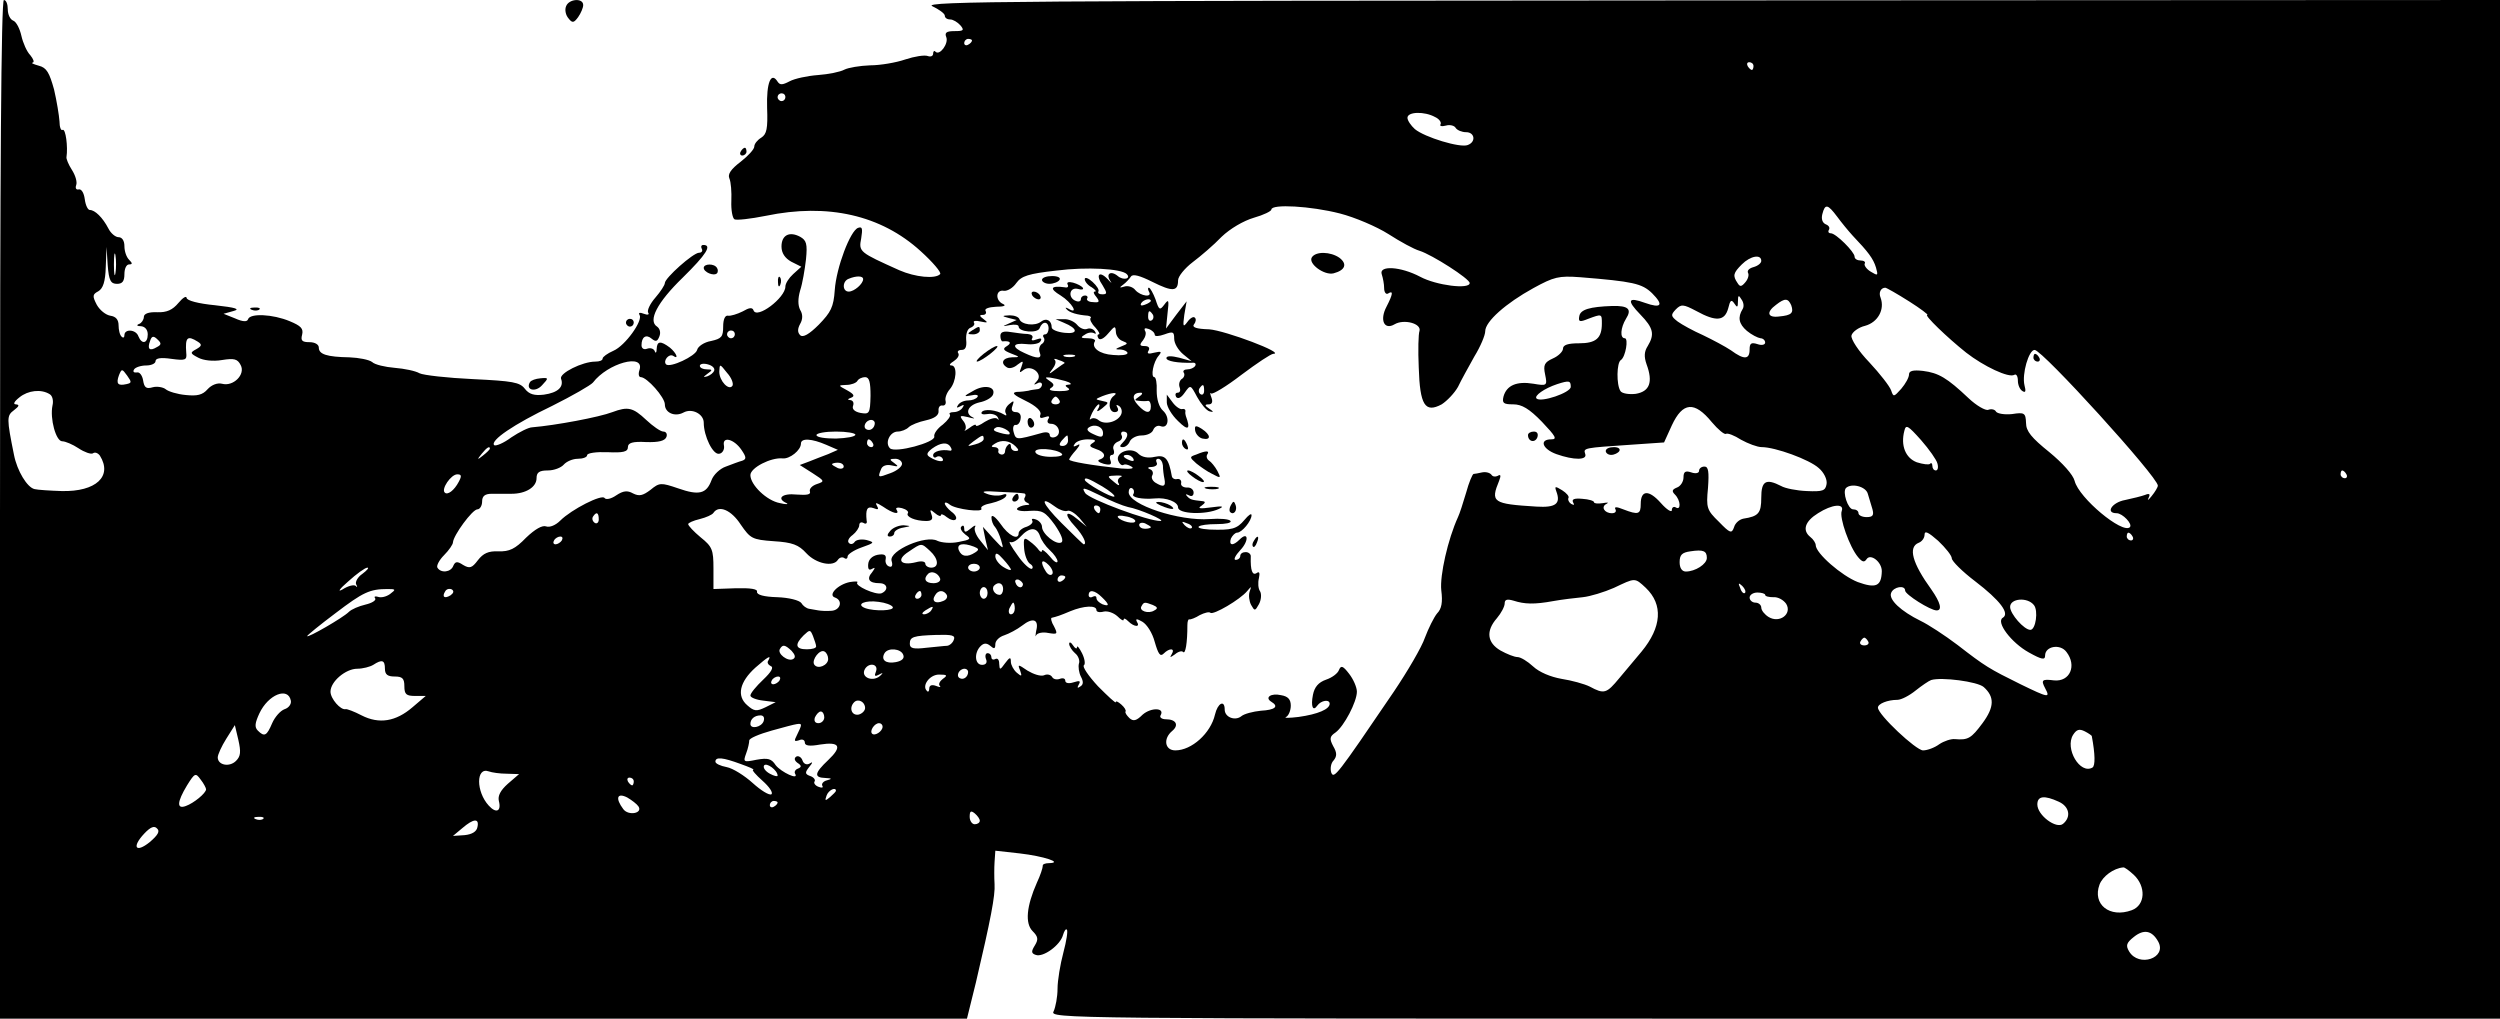 <?xml version="1.0" standalone="no"?>
<!DOCTYPE svg PUBLIC "-//W3C//DTD SVG 20010904//EN"
 "http://www.w3.org/TR/2001/REC-SVG-20010904/DTD/svg10.dtd">
<svg version="1.0" xmlns="http://www.w3.org/2000/svg"
 width="643pt" height="262pt" viewBox="0 0 643 262"
 preserveAspectRatio="xMidYMid meet">

<g transform="translate(0,262) scale(0.1,-0.1)"
fill="#000000" stroke="none">
<path d="M0 1310 l0 -1310 1244 0 1243 0 23 93 c38 162 50 224 48 253 -1 16
-1 42 0 57 l2 29 63 -7 c61 -7 113 -24 75 -25 -10 0 -17 -3 -16 -7 0 -5 -6
-24 -15 -43 -27 -61 -31 -105 -11 -125 14 -14 15 -21 6 -36 -10 -16 -10 -21 2
-25 19 -7 63 25 70 51 3 10 7 17 10 14 3 -3 -1 -29 -9 -59 -8 -30 -15 -72 -15
-93 0 -21 -5 -47 -10 -58 -11 -19 14 -19 1855 -19 l1865 0 0 1310 0 1310
-2032 -1 c-1766 -1 -2029 -2 -2000 -15 17 -8 32 -19 32 -24 0 -6 6 -10 14 -10
7 0 19 -7 26 -15 11 -13 8 -15 -15 -15 -21 0 -26 -4 -21 -16 6 -16 -17 -48
-28 -37 -3 4 -6 1 -6 -5 0 -6 -6 -9 -14 -6 -8 3 -34 -1 -58 -9 -23 -8 -64 -15
-90 -15 -27 -1 -56 -6 -66 -11 -11 -6 -41 -12 -68 -14 -27 -2 -60 -9 -73 -16
-19 -10 -25 -10 -31 -1 -17 27 -29 -3 -27 -67 2 -54 -1 -68 -15 -77 -10 -6
-18 -16 -18 -23 0 -7 -16 -24 -35 -39 -25 -19 -34 -32 -29 -43 4 -9 6 -35 5
-58 -1 -23 3 -44 8 -47 5 -3 41 1 81 9 159 33 296 2 398 -91 31 -28 54 -55 50
-59 -12 -13 -64 -8 -105 10 -102 46 -105 47 -98 82 4 25 3 31 -8 27 -20 -7
-56 -102 -60 -160 -3 -44 -10 -57 -41 -89 -25 -25 -41 -34 -48 -27 -7 7 -7 16
0 29 7 12 7 25 0 36 -6 12 -6 29 0 50 6 18 12 54 15 80 4 40 1 49 -15 58 -28
15 -48 4 -48 -25 0 -17 9 -30 25 -39 l26 -13 -21 -19 c-11 -10 -20 -24 -20
-32 0 -29 -74 -85 -82 -61 -3 8 -11 7 -28 -3 -14 -7 -31 -12 -37 -11 -8 2 -13
-9 -13 -28 0 -26 -4 -31 -31 -37 -18 -3 -34 -14 -36 -23 -4 -16 -70 -47 -80
-37 -8 9 7 28 18 22 16 -11 9 7 -8 21 -24 18 -33 17 -34 -3 0 -10 -3 -13 -5
-6 -3 7 -12 9 -20 6 -8 -3 -14 1 -14 9 0 22 12 29 26 17 11 -9 15 -7 20 6 4
10 1 20 -6 25 -24 15 0 62 66 126 61 60 76 84 53 84 -5 0 -7 -4 -4 -10 3 -5 0
-10 -7 -10 -15 0 -88 -65 -88 -78 0 -5 -11 -22 -24 -37 -14 -16 -22 -33 -19
-39 4 -5 -1 -7 -11 -3 -10 4 -15 3 -11 -3 9 -15 -37 -79 -67 -92 -16 -7 -28
-16 -28 -20 0 -5 -8 -8 -19 -8 -33 0 -93 -30 -88 -44 8 -21 -8 -36 -44 -41
-25 -3 -38 1 -49 15 -13 17 -31 20 -134 25 -65 3 -127 10 -137 15 -10 6 -39
12 -64 14 -24 2 -51 8 -58 15 -8 6 -34 11 -58 12 -59 1 -79 8 -79 25 0 8 -10
14 -24 14 -19 0 -23 4 -19 19 4 16 -3 23 -32 35 -43 18 -102 21 -107 5 -2 -7
-13 -7 -33 2 l-30 12 25 7 c19 5 7 9 -47 15 -42 4 -73 12 -73 19 -1 6 -10 0
-21 -13 -15 -18 -30 -25 -55 -24 -22 1 -34 -4 -34 -12 0 -7 -6 -16 -12 -18 -8
-3 -6 -6 5 -6 10 -1 17 -9 17 -21 0 -23 -15 -27 -24 -5 -6 18 -36 20 -36 3 0
-6 -3 -8 -7 -4 -5 4 -8 18 -8 29 0 15 -7 23 -21 25 -12 2 -27 14 -35 28 -12
23 -11 27 4 35 12 7 18 25 19 62 l2 52 3 -47 c3 -40 8 -48 24 -48 14 0 19 7
19 25 0 14 5 25 12 25 9 0 9 3 0 12 -7 7 -12 22 -12 35 0 14 -6 23 -15 23 -8
0 -20 10 -26 22 -15 29 -35 48 -48 48 -5 0 -11 12 -13 28 -2 15 -8 26 -15 25
-7 -2 -10 3 -7 11 3 8 -2 25 -11 39 -9 14 -15 29 -14 33 4 26 -2 74 -10 70 -4
-3 -8 7 -8 22 -1 15 -7 52 -14 82 -12 43 -19 56 -39 61 -14 4 -21 7 -16 8 5 1
2 9 -6 19 -9 9 -19 32 -23 50 -4 18 -13 36 -21 39 -8 3 -14 16 -14 29 0 13 -4
24 -10 24 -7 0 -10 -443 -10 -1310z m2500 1206 c0 -3 -4 -8 -10 -11 -5 -3 -10
-1 -10 4 0 6 5 11 10 11 6 0 10 -2 10 -4z m2010 -66 c0 -5 -2 -10 -4 -10 -3 0
-8 5 -11 10 -3 6 -1 10 4 10 6 0 11 -4 11 -10z m-2490 -80 c0 -5 -4 -10 -10
-10 -5 0 -10 5 -10 10 0 6 5 10 10 10 6 0 10 -4 10 -10z m1671 -51 c11 -5 17
-14 14 -19 -3 -4 3 -6 14 -3 10 3 22 0 25 -6 4 -6 16 -11 27 -11 22 0 26 -25
4 -33 -19 -8 -111 20 -136 41 -10 9 -19 22 -19 29 0 16 44 17 71 2z m-245
-248 c39 -10 95 -34 125 -53 31 -20 66 -39 80 -43 32 -10 129 -72 129 -83 0
-17 -86 -6 -127 16 -51 27 -108 30 -99 6 3 -9 6 -25 6 -35 0 -11 5 -17 10 -14
14 9 13 -1 -4 -34 -18 -34 -6 -61 21 -45 24 14 69 2 64 -17 -3 -8 -4 -50 -2
-94 3 -97 16 -118 59 -95 14 9 33 29 42 45 8 17 27 51 42 78 16 26 28 55 28
65 0 25 53 72 124 111 53 29 65 32 120 28 136 -11 159 -16 185 -41 31 -31 24
-40 -18 -25 -44 16 -48 7 -12 -30 34 -35 37 -51 19 -81 -9 -14 -10 -27 -3 -47
17 -46 8 -70 -28 -76 -18 -2 -35 1 -39 7 -11 16 -10 74 1 80 12 8 20 56 10 56
-13 0 -11 27 3 50 16 25 6 34 -35 33 -58 -2 -82 -9 -85 -26 -3 -15 1 -16 23
-7 35 13 35 13 35 -12 0 -38 -15 -51 -59 -51 -28 0 -41 -4 -41 -14 0 -7 -12
-19 -26 -25 -22 -10 -25 -17 -20 -41 6 -29 5 -30 -30 -24 -43 7 -69 -4 -77
-33 -4 -17 0 -20 25 -20 22 0 41 -11 74 -45 35 -37 40 -45 24 -45 -32 0 -23
-25 13 -38 45 -16 81 -16 74 1 -5 15 -2 15 116 23 l87 6 20 44 c28 60 58 63
103 8 16 -19 32 -32 36 -30 4 3 22 -4 39 -15 18 -10 42 -19 53 -19 35 0 123
-32 147 -54 13 -11 22 -29 20 -41 -3 -17 -9 -20 -51 -18 -26 1 -56 7 -66 13
-39 20 -51 13 -51 -30 0 -40 -7 -48 -46 -54 -10 -2 -21 -11 -24 -22 -6 -17
-10 -16 -39 14 -31 30 -33 36 -28 87 3 42 1 55 -9 55 -8 0 -14 -5 -14 -11 0
-6 -9 -8 -20 -4 -15 5 -20 2 -20 -13 0 -11 -8 -23 -17 -26 -12 -5 -14 -9 -5
-18 15 -15 16 -42 2 -33 -5 3 -10 0 -10 -7 0 -7 -13 1 -28 18 -31 35 -52 34
-52 -2 0 -27 -6 -29 -45 -14 -17 7 -24 7 -20 0 3 -6 -1 -10 -9 -10 -20 0 -29
17 -14 24 7 4 3 4 -9 2 -13 -2 -23 -1 -23 2 0 4 -14 8 -30 9 -21 2 -28 -1 -24
-9 4 -7 3 -8 -5 -4 -6 4 -9 11 -7 15 3 4 -5 13 -16 20 -18 11 -20 11 -15 -3
12 -32 -2 -42 -51 -39 -113 7 -119 11 -96 67 5 13 4 17 -4 12 -6 -3 -13 -2
-16 3 -4 5 -14 8 -24 6 -9 -2 -19 -4 -22 -4 -3 -1 -12 -22 -19 -48 -8 -27 -17
-55 -21 -63 -26 -57 -47 -150 -43 -188 4 -31 1 -48 -11 -60 -8 -10 -22 -38
-31 -62 -8 -24 -45 -87 -80 -139 -148 -218 -154 -225 -161 -208 -3 10 -1 24 6
31 9 11 9 20 -1 37 -10 19 -9 25 6 35 22 16 55 79 55 105 0 11 -9 32 -20 46
-16 21 -21 22 -26 10 -3 -9 -18 -20 -33 -25 -20 -7 -30 -19 -34 -39 -6 -30 0
-44 11 -28 10 14 32 17 32 5 0 -14 -30 -27 -80 -34 -25 -3 -39 -3 -32 0 6 3
12 16 12 29 0 16 -7 24 -25 27 -26 6 -43 -6 -25 -17 20 -12 10 -21 -27 -23
-20 -2 -43 -8 -50 -14 -16 -13 -43 -3 -43 17 0 26 -18 17 -25 -13 -11 -48 -60
-92 -102 -92 -27 0 -32 30 -8 50 18 15 10 30 -16 30 -11 0 -17 5 -14 10 12 20
-24 21 -46 2 -16 -16 -24 -18 -34 -9 -7 7 -12 14 -10 17 2 3 -3 11 -11 18 -8
7 -14 10 -14 6 0 -4 -20 15 -46 41 -25 27 -41 51 -36 54 4 3 2 17 -5 31 -7 14
-13 21 -13 15 0 -5 -5 -3 -10 5 -5 8 -10 10 -10 4 0 -6 7 -17 15 -24 9 -7 13
-20 10 -27 -2 -8 0 -23 5 -33 7 -13 7 -21 -2 -26 -7 -5 -8 -3 -3 6 5 9 2 10
-14 5 -12 -4 -21 -2 -21 4 0 6 -6 8 -14 5 -8 -3 -17 -1 -20 5 -4 6 -13 8 -21
4 -9 -3 -27 3 -42 12 -25 17 -26 17 -19 0 5 -15 4 -16 -9 -5 -8 7 -15 20 -15
28 0 13 -3 12 -15 -4 -13 -18 -14 -18 -15 -1 0 10 -4 15 -10 12 -5 -3 -10 -1
-10 4 0 6 -4 11 -10 11 -5 0 -7 -7 -4 -15 4 -9 0 -15 -10 -15 -19 0 -21 31 -4
48 8 8 15 9 25 1 10 -9 13 -8 13 4 0 9 10 19 23 23 12 4 33 15 46 25 28 22 44
16 36 -14 -2 -12 -2 -17 0 -11 3 6 17 9 31 6 24 -4 25 -3 15 17 -7 11 -9 22
-6 22 13 3 22 6 48 17 34 14 67 16 67 3 0 -5 8 -7 19 -4 10 2 25 -3 35 -12 9
-9 16 -13 16 -9 0 5 5 3 12 -4 15 -15 32 -16 22 -1 -4 8 0 8 14 0 12 -7 26
-29 32 -52 9 -31 14 -39 23 -30 15 15 30 14 21 -1 -6 -10 -5 -10 8 -1 8 7 18
10 21 6 6 -6 11 23 11 69 0 9 2 16 5 15 3 -1 16 4 27 11 12 6 24 9 27 6 7 -7
77 34 95 56 11 13 11 13 6 -2 -3 -9 -1 -25 4 -34 9 -16 10 -16 20 2 6 11 7 26
3 33 -5 7 -6 22 -3 34 3 14 1 18 -6 13 -11 -7 -16 7 -15 42 1 6 -5 12 -13 12
-8 0 -14 -4 -14 -10 0 -5 -5 -10 -12 -10 -6 0 -1 11 12 25 23 24 21 50 -2 27
-17 -17 -28 -15 -22 3 4 8 11 15 16 15 12 0 37 30 37 45 0 6 -8 0 -18 -12 -20
-24 -33 -27 -90 -25 -48 3 -31 14 19 14 22 0 38 3 35 8 -3 5 -27 7 -53 5 -79
-6 -209 37 -209 69 0 8 4 13 9 10 5 -3 6 -10 3 -15 -6 -8 22 -14 55 -11 30 3
60 -9 60 -23 0 -17 71 -20 105 -4 15 7 9 8 -20 4 -29 -4 -36 -3 -25 4 11 8 11
11 3 12 -28 3 -32 4 -40 13 -5 5 -3 6 5 2 7 -4 12 -1 12 7 0 8 -8 14 -17 13
-10 0 -17 5 -15 12 1 6 -3 11 -10 10 -7 -2 -13 2 -14 7 -8 46 -17 56 -44 50
-17 -4 -33 -1 -42 8 -18 19 -60 4 -52 -18 3 -8 9 -13 13 -11 4 3 13 1 21 -4 9
-5 -1 -7 -26 -5 -75 8 -134 18 -134 23 0 3 8 14 18 25 10 12 11 17 3 12 -10
-5 -12 -4 -7 3 4 7 19 12 34 12 19 0 23 -3 13 -9 -11 -7 -9 -10 8 -16 23 -7
28 -21 9 -27 -7 -3 -2 -7 11 -11 17 -4 21 -2 17 9 -3 8 -1 14 4 14 5 0 7 6 4
14 -3 7 2 16 11 20 9 3 13 10 10 16 -3 5 -1 10 4 10 14 0 14 -13 -1 -28 -9 -9
-9 -12 0 -12 7 0 15 7 18 15 4 8 17 15 30 15 14 0 27 6 30 14 3 8 11 13 19 10
20 -8 25 23 6 40 -10 9 -16 29 -16 51 1 19 -2 35 -6 35 -10 0 -3 39 11 55 9
11 7 12 -11 8 -15 -4 -20 -3 -15 5 4 7 1 12 -10 12 -13 0 -14 3 -4 15 6 8 9
19 5 24 -3 7 0 8 9 5 9 -3 16 -10 16 -15 0 -5 11 -4 25 1 22 8 25 7 25 -11 0
-12 10 -29 23 -40 l22 -18 -32 9 c-20 5 -33 5 -33 -1 0 -8 29 -13 67 -12 7 1
10 -3 7 -8 -3 -5 -12 -9 -20 -9 -8 0 -13 -4 -9 -9 3 -5 0 -13 -6 -16 -5 -4 -8
-13 -5 -21 3 -8 1 -14 -5 -14 -6 0 -7 -5 -4 -11 5 -6 13 -2 22 11 15 21 15 21
32 -11 10 -18 24 -35 32 -37 11 -3 11 -1 -1 7 -12 8 -12 11 -1 11 8 0 11 6 7
17 -4 10 -4 15 -1 11 4 -3 39 18 78 48 40 30 76 54 82 54 33 1 -124 60 -165
63 -33 1 -45 5 -39 13 5 6 6 14 2 17 -3 4 -12 -1 -19 -11 -11 -15 -12 -12 -8
18 l6 35 -27 -35 -26 -35 4 40 c4 33 3 37 -8 22 -12 -16 -14 -15 -23 13 -6 16
-14 30 -17 30 -3 0 -3 -4 0 -10 10 -16 -21 -12 -35 4 -6 8 -19 12 -28 9 -13
-4 -14 -3 -3 5 7 5 16 15 20 21 5 7 23 2 55 -14 52 -26 66 -25 66 4 0 10 17
31 38 47 20 15 54 44 74 65 22 21 56 41 83 49 25 7 45 17 45 21 0 15 102 9
176 -10z m1279 -8 c11 -15 29 -37 40 -49 40 -42 53 -59 60 -82 6 -21 5 -22
-13 -11 -12 7 -18 17 -16 21 3 4 -2 8 -10 8 -9 0 -16 4 -16 10 0 12 -48 60
-61 60 -6 0 -8 4 -5 9 3 5 0 11 -8 14 -9 4 -12 14 -9 26 7 28 14 26 38 -6z
m-4428 -145 c-2 -13 -4 -3 -4 22 0 25 2 35 4 23 2 -13 2 -33 0 -45z m4233 31
c0 -6 -9 -13 -20 -16 -11 -3 -17 -9 -14 -15 3 -5 0 -16 -7 -24 -10 -12 -14
-12 -20 -2 -13 19 -11 26 11 48 22 22 50 27 50 9z m-1632 -34 c12 -12 -9 -17
-23 -5 -18 15 -32 6 -19 -13 5 -7 2 -5 -7 5 -22 23 -32 11 -13 -16 12 -20 12
-23 -1 -23 -8 0 -12 3 -10 7 3 4 -4 15 -15 25 -11 10 -20 13 -20 7 0 -6 8 -16
18 -21 9 -6 13 -11 8 -11 -5 0 -3 -6 4 -14 9 -12 8 -15 -9 -13 -11 0 -17 5
-15 9 3 4 0 8 -5 8 -6 0 -11 -4 -11 -10 0 -5 -6 -7 -13 -4 -21 8 -17 36 5 31
10 -3 16 -2 13 3 -3 4 -14 10 -25 13 -12 3 -17 1 -14 -5 3 -5 0 -9 -7 -7 -37
5 -41 -3 -11 -21 29 -18 48 -51 20 -34 -7 4 -9 3 -5 -1 7 -9 28 -15 55 -17 6
-1 10 -4 7 -6 -3 -3 2 -14 12 -24 9 -10 13 -18 9 -18 -4 0 -4 -5 -1 -10 4 -6
14 -1 25 12 17 20 19 21 20 5 0 -10 8 -21 17 -24 15 -6 15 -7 -3 -14 -17 -7
-17 -8 -1 -8 9 -1 17 -5 17 -9 0 -5 -17 -7 -37 -5 -35 2 -57 19 -47 35 3 4 -5
8 -18 8 -18 0 -20 2 -8 9 8 6 18 7 24 4 5 -3 6 -1 2 5 -4 6 -13 9 -20 6 -7 -3
-19 2 -26 11 -7 8 -22 15 -34 14 l-21 0 21 -9 c37 -15 38 -30 2 -26 -18 2 -33
8 -33 14 0 18 -14 25 -27 15 -16 -13 -51 -8 -56 6 -2 6 -13 10 -25 10 -21 -1
-21 -2 -2 -7 l20 -5 -20 -9 c-18 -8 -18 -8 3 -4 12 2 22 1 22 -4 0 -14 49 -18
54 -4 7 19 23 18 23 -1 0 -8 -4 -15 -9 -15 -5 0 -7 -4 -3 -9 3 -5 0 -13 -6
-16 -5 -4 -8 -13 -5 -21 7 -17 -5 -18 -39 -2 -34 15 -32 27 5 23 16 -2 33 1
36 7 5 8 1 9 -10 5 -10 -4 -15 -3 -11 3 3 6 -2 10 -12 11 -10 0 -30 3 -44 5
-18 3 -26 0 -26 -10 0 -8 3 -15 6 -14 19 2 24 -4 11 -12 -12 -7 -10 -11 10
-19 24 -9 24 -10 3 -10 -24 -1 -31 -15 -13 -26 6 -4 18 -1 27 7 15 11 16 11
10 -6 -6 -15 -5 -16 5 -8 20 16 52 -10 35 -28 -9 -10 -9 -11 1 -6 6 4 12 2 12
-3 0 -6 -6 -12 -12 -12 -7 -1 -17 -2 -23 -4 -5 -1 -19 -3 -30 -3 -14 -2 -8 -8
23 -23 27 -13 41 -27 38 -35 -3 -9 0 -11 11 -7 11 4 14 2 9 -5 -4 -7 -1 -12 7
-12 20 0 29 -27 11 -34 -8 -3 -14 0 -14 5 0 7 -9 9 -22 5 -65 -18 -65 -18 -71
3 -3 11 0 19 5 18 6 -1 12 6 13 16 2 10 -3 17 -12 17 -10 0 -13 6 -9 16 5 14
4 15 -9 4 -8 -7 -12 -17 -8 -23 3 -6 1 -7 -5 -3 -20 12 -51 15 -57 6 -3 -5 3
-7 15 -5 11 2 23 -2 26 -8 4 -7 3 -9 -1 -4 -5 4 -19 0 -32 -8 -13 -9 -23 -13
-23 -9 0 4 -8 0 -17 -7 -10 -7 -15 -9 -11 -5 4 5 2 16 -5 24 -10 13 -8 14 13
9 14 -4 19 -4 13 -1 -23 10 -14 32 16 39 16 3 32 12 35 20 8 21 -23 27 -52 9
-24 -13 -24 -15 -4 -11 12 3 20 1 16 -4 -3 -5 -14 -9 -24 -9 -10 0 -22 -5 -26
-12 -5 -7 -3 -8 6 -3 9 5 11 4 6 -3 -4 -7 -14 -12 -23 -12 -9 0 -13 -3 -10 -6
3 -4 -5 -15 -18 -26 -14 -10 -24 -24 -22 -31 3 -15 -101 -43 -114 -30 -14 14
0 43 20 43 9 0 22 5 28 11 6 6 26 14 45 18 22 5 33 13 32 24 -1 9 3 15 10 14
6 -1 10 4 8 12 -2 7 3 21 11 30 17 20 20 61 4 61 -7 0 -4 5 6 11 9 6 15 14 12
20 -4 5 0 9 9 9 9 0 13 8 11 26 -1 15 3 28 11 31 8 3 12 9 9 13 -3 5 5 6 17 3
19 -4 20 -3 8 6 -11 8 -12 11 -2 11 7 0 10 5 7 10 -4 6 8 10 27 11 20 0 27 3
18 7 -21 9 -19 38 2 34 9 -1 23 7 32 20 13 18 31 24 103 32 78 10 167 5 181
-9z m-678 -13 c0 -12 -23 -32 -37 -32 -17 0 -17 27 0 33 19 8 37 8 37 -1z
m2690 -57 c30 -19 51 -35 47 -35 -9 0 51 -58 100 -97 45 -35 110 -66 124 -57
5 3 9 -4 9 -15 0 -11 5 -23 12 -27 8 -5 9 0 5 15 -7 29 11 91 26 91 20 0 317
-327 317 -349 0 -4 -7 -16 -16 -27 -8 -10 -12 -13 -8 -5 5 10 3 13 -9 8 -8 -3
-32 -9 -51 -13 -34 -6 -52 -34 -22 -34 15 0 42 -28 34 -36 -19 -18 -131 75
-142 119 -4 16 -31 46 -65 74 -46 37 -60 54 -60 75 -1 26 -4 28 -36 23 -19 -2
-37 1 -41 6 -3 6 -12 8 -20 5 -7 -3 -31 11 -51 30 -55 52 -77 65 -117 70 -26
3 -36 0 -36 -9 0 -8 -9 -24 -20 -37 -19 -21 -20 -22 -26 -4 -4 11 -29 43 -56
72 -28 29 -48 60 -46 69 2 9 18 21 35 25 33 9 51 42 40 72 -6 14 1 26 12 26 3
0 31 -16 61 -35z m-428 -20 c-13 -21 -10 -38 11 -56 12 -10 28 -18 35 -19 6 0
12 -5 12 -11 0 -6 -9 -8 -20 -4 -16 5 -20 2 -20 -14 0 -26 -14 -27 -48 -2 -15
10 -47 27 -72 39 -25 11 -54 27 -65 35 -18 14 -18 17 -5 31 14 14 19 14 53 -4
51 -28 73 -26 82 7 5 21 8 24 16 12 7 -11 9 -10 9 6 0 16 2 17 9 5 6 -8 7 -19
3 -25z m-1522 21 c0 -2 -7 -7 -16 -10 -8 -3 -12 -2 -9 4 6 10 25 14 25 6z
m1647 -11 c7 -20 1 -26 -31 -29 -30 -4 -34 11 -8 30 23 18 31 17 39 -1z
m-1642 -24 c3 -5 2 -12 -3 -15 -5 -3 -9 1 -9 9 0 17 3 19 12 6z m-1075 -51 c0
-5 -4 -10 -10 -10 -5 0 -10 5 -10 10 0 6 5 10 10 10 6 0 10 -4 10 -10z m-1487
-33 c-18 -11 -25 -5 -17 16 4 13 9 14 19 4 11 -10 10 -14 -2 -20z m106 14 c11
-7 10 -11 -4 -19 -17 -9 -16 -11 5 -22 13 -7 38 -10 61 -6 31 5 40 3 48 -13
13 -24 -19 -56 -48 -48 -12 3 -27 -3 -37 -14 -13 -15 -27 -18 -56 -15 -22 2
-45 9 -52 15 -6 5 -22 8 -33 5 -17 -5 -22 -1 -25 18 -2 12 -9 22 -16 20 -8 -1
-11 2 -7 8 3 5 17 10 31 10 13 0 24 5 24 11 0 8 14 10 41 6 37 -5 40 -3 38 16
-3 40 3 45 30 28z m2254 -38 c-7 -2 -19 -2 -25 0 -7 3 -2 5 12 5 14 0 19 -2
13 -5z m-1118 -34 c-4 -11 -2 -19 3 -19 16 0 62 -52 62 -70 0 -22 26 -33 48
-21 22 12 52 -4 52 -26 0 -35 24 -84 40 -80 8 1 14 11 12 21 -5 25 26 17 45
-11 13 -19 13 -24 2 -28 -8 -2 -26 -9 -42 -15 -15 -5 -32 -21 -37 -35 -13 -35
-32 -40 -86 -21 -44 15 -48 15 -71 -4 -20 -15 -29 -17 -45 -9 -14 8 -25 7 -43
-5 -13 -9 -26 -12 -30 -7 -6 11 -85 -29 -114 -58 -12 -12 -27 -18 -36 -15 -10
4 -29 -7 -52 -29 -28 -29 -43 -36 -71 -35 -26 1 -39 -5 -53 -23 -15 -20 -21
-22 -38 -12 -15 10 -20 9 -25 -2 -6 -17 -32 -20 -41 -5 -3 5 5 20 17 32 13 13
23 28 23 33 1 18 50 85 63 85 6 0 12 9 12 20 0 14 7 20 25 20 14 0 37 0 51 0
36 0 64 17 64 40 0 15 7 20 29 20 16 0 34 7 41 15 7 8 23 15 36 15 13 0 24 4
24 9 0 6 24 9 52 8 41 -2 53 1 53 13 0 11 12 15 47 13 32 -1 48 3 52 13 3 8
-1 14 -8 14 -7 0 -27 14 -44 30 -34 32 -47 35 -87 20 -34 -13 -146 -34 -206
-39 -9 0 -33 -12 -54 -26 -20 -15 -40 -23 -44 -20 -11 12 51 54 149 101 52 26
99 53 105 60 38 50 133 76 120 33z m1093 17 c-2 -1 -12 -8 -23 -16 -18 -14
-19 -13 -8 1 7 9 10 19 6 23 -4 4 1 4 10 0 10 -3 17 -7 15 -8z m-901 -19 c-2
-6 -10 -12 -18 -15 -11 -3 -11 -2 1 7 13 9 13 11 -2 11 -10 0 -18 4 -18 9 0 5
9 7 20 4 12 -3 19 -10 17 -16z m47 -39 c-9 -14 -34 12 -34 36 1 21 1 21 20 -3
11 -12 17 -27 14 -33z m-1559 4 c-22 -5 -27 1 -19 23 7 17 8 17 21 -1 12 -17
12 -19 -2 -22z m1914 -30 c-1 -46 -3 -48 -26 -44 -15 3 -22 10 -19 18 3 8 0
14 -7 15 -8 0 -7 3 2 6 10 4 8 9 -10 19 -24 13 -24 13 -2 14 12 0 25 5 28 10
3 6 13 10 20 10 11 0 14 -13 14 -48z m501 38 c14 -4 18 -9 10 -9 -11 -1 -12
-3 -3 -9 8 -5 -1 -8 -22 -8 -21 0 -30 3 -22 8 9 6 9 10 -3 18 -13 9 -13 10 0
9 8 -1 26 -5 40 -9z m1300 -15 c0 -15 -77 -41 -88 -30 -7 7 20 26 53 37 31 10
35 9 35 -7z m-943 -10 c0 -8 -4 -12 -9 -9 -5 3 -6 10 -3 15 9 13 12 11 12 -6z
m-2969 -9 c7 -4 10 -17 7 -29 -7 -34 9 -92 25 -92 8 0 27 -8 42 -18 15 -10 32
-16 37 -13 5 4 13 1 18 -6 33 -53 -10 -93 -98 -91 -31 1 -62 3 -70 5 -19 4
-45 47 -53 88 -19 94 -19 101 0 115 13 10 15 14 5 15 -8 0 -5 7 9 18 22 18 56
22 78 8z m2737 -4 c-16 -11 -14 -42 2 -42 8 0 11 5 7 12 -4 7 -3 8 4 4 6 -4 9
-13 6 -21 -8 -20 -42 -29 -58 -16 -7 6 -16 7 -21 3 -4 -4 -2 3 4 16 6 12 14
22 17 22 3 0 2 -6 -2 -12 -5 -8 0 -7 11 2 18 15 18 15 -1 19 -18 4 -18 4 1 12
26 10 43 11 30 1z m65 -2 c-13 -9 -13 -10 0 -11 8 -1 18 -1 23 0 4 0 7 -6 7
-14 0 -20 -13 -19 -33 3 -17 18 -14 32 7 32 6 0 4 -5 -4 -10z m-205 -10 c3 -5
-1 -10 -10 -10 -9 0 -13 5 -10 10 3 6 8 10 10 10 2 0 7 -4 10 -10z m-475 -58
c0 -13 -12 -22 -22 -16 -10 6 -1 24 13 24 5 0 9 -4 9 -8z m346 -29 c-1 -1 -12
0 -25 4 -15 4 -19 8 -10 13 10 7 42 -10 35 -17z m241 3 c0 -11 -5 -12 -24 -3
-16 7 -20 13 -12 18 16 10 36 1 36 -15z m2146 -78 c3 -10 1 -18 -4 -18 -5 0
-9 5 -9 12 0 6 -3 9 -6 5 -3 -3 -18 -1 -34 4 -29 11 -42 43 -32 81 4 17 9 14
43 -24 21 -24 40 -51 42 -60z m-2783 74 c0 -5 -22 -9 -50 -10 -27 0 -50 3 -50
9 0 5 23 9 50 9 28 0 50 -4 50 -8z m330 -11 c0 -5 -10 -11 -22 -14 -22 -6 -22
-6 -4 8 23 17 26 18 26 6z m217 -4 c0 -8 -6 -14 -14 -14 -9 0 -10 4 -2 14 6 7
12 13 14 13 1 0 2 -6 2 -13z m-622 -11 l30 -13 -25 -11 c-14 -5 -36 -14 -49
-19 l-24 -9 33 -21 c31 -20 32 -21 11 -28 -12 -4 -20 -12 -18 -19 3 -8 -7 -10
-34 -8 -37 4 -53 -10 -26 -22 6 -3 -1 -4 -17 0 -34 6 -76 47 -76 72 0 19 53
46 83 43 18 -2 47 21 47 38 0 15 28 13 65 -3z m120 4 c3 -5 1 -10 -4 -10 -6 0
-11 5 -11 10 0 6 2 10 4 10 3 0 8 -4 11 -10z m367 -8 c9 -9 9 -12 0 -12 -7 0
-12 5 -12 12 0 6 -3 8 -7 4 -5 -4 -8 -12 -8 -17 0 -5 -4 -9 -10 -8 -5 1 -9 5
-7 10 1 5 -4 9 -10 9 -10 0 -9 3 1 9 17 11 38 8 53 -7z m-167 -2 c4 -6 3 -10
-2 -9 -21 4 -43 -2 -43 -12 0 -5 4 -8 9 -4 5 3 12 1 15 -4 7 -11 -13 -9 -32 3
-10 6 -9 11 5 22 22 16 40 18 48 4z m-1185 -4 c0 -2 -8 -10 -17 -17 -16 -13
-17 -12 -4 4 13 16 21 21 21 13z m1471 -13 c5 -5 -8 -8 -28 -8 -20 0 -38 5
-40 12 -5 13 55 9 68 -4z m184 -13 c3 -6 -1 -7 -9 -4 -18 7 -21 14 -7 14 6 0
13 -4 16 -10z m-595 -13 c0 -7 -13 -18 -30 -24 -32 -12 -33 -12 -24 10 3 9 14
13 27 10 18 -4 19 -3 7 6 -13 9 -13 11 3 11 9 0 17 -6 17 -13z m671 -4 c0 -10
2 -26 4 -35 4 -20 -3 -22 -24 -9 -7 5 -11 13 -7 19 3 6 0 13 -6 15 -8 3 -6 6
5 6 10 1 15 6 12 11 -3 6 -1 10 4 10 6 0 11 -8 12 -17z m-821 -3 c0 -5 -7 -7
-15 -4 -8 4 -15 8 -15 10 0 2 7 4 15 4 8 0 15 -4 15 -10z m3865 -20 c3 -5 1
-10 -4 -10 -6 0 -11 5 -11 10 0 6 2 10 4 10 3 0 8 -4 11 -10z m-4855 -19 c-12
-23 -29 -35 -36 -28 -10 9 16 47 32 47 11 0 12 -4 4 -19z m1702 12 c-6 -3 -9
-10 -5 -16 4 -7 -1 -6 -10 2 -21 17 -21 17 6 18 12 0 16 -1 9 -4z m-47 -24
c20 -12 34 -24 31 -26 -5 -5 -76 35 -76 43 0 7 9 4 45 -17z m66 -53 c29 -5 98
-35 84 -36 -30 -1 -184 56 -194 72 -10 16 -5 15 38 -6 27 -14 59 -27 72 -30z
m1903 34 c3 -11 9 -29 12 -40 4 -15 1 -20 -15 -20 -12 0 -21 5 -21 10 0 6 -6
10 -14 10 -13 0 -28 45 -18 55 14 13 51 4 56 -15z m-2171 1 c5 0 6 -5 3 -10
-4 -5 0 -12 6 -14 8 -4 7 -6 -4 -6 -9 -1 -19 -5 -22 -9 -3 -5 12 -8 32 -6 33
2 40 -2 65 -36 17 -25 23 -41 17 -45 -13 -8 -50 22 -50 40 0 7 -7 16 -16 19
-8 3 -12 2 -9 -3 3 -5 -4 -12 -15 -16 -11 -3 -20 -11 -20 -16 0 -20 -26 -7
-47 24 -13 18 -23 25 -23 16 0 -8 4 -19 9 -24 5 -6 12 -21 16 -35 7 -24 7 -24
-20 5 l-27 30 6 -30 7 -30 -20 25 c-11 13 -17 29 -13 35 3 5 -2 4 -11 -4 -13
-11 -17 -11 -17 -1 0 8 -3 10 -7 6 -5 -4 0 -13 10 -21 16 -11 14 -13 -18 -19
-19 -4 -43 -2 -54 3 -29 16 -124 -25 -118 -51 4 -12 1 -18 -6 -15 -7 2 -11 11
-9 19 2 11 -4 14 -21 11 -14 -3 -23 -12 -24 -24 -1 -13 2 -17 10 -12 9 5 8 2
0 -9 -15 -17 -8 -28 19 -28 21 0 24 -18 5 -26 -15 -5 -70 20 -62 28 3 3 -6 3
-19 1 -31 -6 -58 -34 -38 -40 21 -8 13 -33 -10 -34 -13 -1 -27 0 -33 1 -5 1
-16 3 -23 4 -8 1 -17 8 -21 15 -5 7 -32 14 -62 15 -34 1 -53 6 -52 14 2 7 -16
10 -55 9 l-57 -2 0 53 c0 48 -3 56 -33 80 -18 15 -32 30 -32 34 0 3 13 9 30
13 16 4 32 11 35 16 14 21 46 7 70 -30 25 -36 29 -39 85 -43 48 -3 64 -9 84
-31 25 -27 69 -36 81 -17 4 6 11 8 16 5 5 -4 9 -2 9 4 0 5 16 16 36 23 34 12
34 13 13 19 -13 3 -27 1 -31 -5 -4 -6 -11 -7 -15 -2 -4 4 0 13 10 20 9 7 17
19 17 25 0 7 5 9 11 6 6 -4 10 -1 8 6 -3 29 1 38 18 32 12 -5 14 -3 8 7 -5 9
0 7 16 -3 26 -18 44 -22 35 -8 -4 5 3 7 14 4 11 -3 18 -9 15 -13 -6 -9 19 -20
47 -20 15 0 18 5 14 16 -5 14 -4 15 9 4 8 -7 15 -9 15 -5 0 4 7 2 15 -5 9 -7
19 -10 23 -6 4 4 -1 13 -11 20 -9 7 -17 17 -17 21 0 4 6 3 13 -3 15 -12 88
-21 81 -10 -3 5 9 11 26 14 17 4 33 11 37 17 4 6 0 8 -10 4 -9 -3 -27 -2 -39
3 -17 6 -8 8 32 5 30 -1 59 -3 63 -4z m82 -35 c11 -8 24 -12 30 -10 6 3 20 -6
31 -18 l19 -23 -23 19 c-32 27 -37 14 -7 -18 21 -23 32 -46 22 -46 -1 0 -27
25 -57 55 -51 51 -58 73 -15 41z m115 -6 c0 -5 -2 -10 -4 -10 -3 0 -8 5 -11
10 -3 6 -1 10 4 10 6 0 11 -4 11 -10z m1907 -4 c-7 -17 20 -93 42 -119 11 -13
16 -14 22 -5 10 15 39 -7 39 -31 -1 -39 -15 -45 -62 -28 -41 16 -108 74 -108
95 0 5 -6 15 -14 21 -21 17 -14 40 20 61 36 23 68 26 61 6z m-3197 -22 c0 -8
-5 -12 -10 -9 -6 4 -8 11 -5 16 9 14 15 11 15 -7z m1380 -4 c0 -10 -38 -1 -45
10 -2 4 7 5 20 2 14 -2 25 -8 25 -12z m40 -16 c0 -2 -7 -4 -15 -4 -8 0 -15 4
-15 10 0 5 7 7 15 4 8 -4 15 -8 15 -10z m105 -2 c-3 -3 -11 0 -18 7 -9 10 -8
11 6 5 10 -3 15 -9 12 -12z m-390 -21 c3 -10 14 -26 25 -36 11 -10 20 -23 20
-29 -1 -6 -10 0 -20 13 -11 13 -20 19 -20 15 0 -5 -4 -4 -8 1 -4 6 -14 16 -24
23 -14 11 -16 9 -14 -18 1 -17 8 -35 15 -40 7 -4 9 -10 5 -13 -5 -2 -22 13
-37 35 -16 22 -24 37 -19 34 5 -3 17 3 27 14 23 25 42 25 50 1z m2345 -57 c0
-7 27 -34 60 -59 64 -49 90 -83 71 -94 -18 -11 22 -64 67 -89 34 -19 42 -20
42 -8 0 24 39 31 55 9 27 -35 9 -77 -32 -73 -31 4 -34 1 -23 -20 14 -26 9 -25
-63 10 -81 40 -91 46 -162 101 -33 25 -76 53 -95 62 -51 25 -83 55 -76 72 6
16 36 21 36 6 0 -10 65 -51 81 -51 15 0 10 20 -13 53 -50 69 -61 110 -33 121
8 3 15 12 15 21 0 11 10 6 35 -16 19 -18 35 -38 35 -45z m465 56 c3 -5 1 -10
-4 -10 -6 0 -11 5 -11 10 0 6 2 10 4 10 3 0 8 -4 11 -10z m-4040 -10 c-3 -5
-11 -10 -16 -10 -6 0 -7 5 -4 10 3 6 11 10 16 10 6 0 7 -4 4 -10z m947 -27
c22 -20 24 -43 3 -43 -8 0 -15 5 -15 10 0 6 -10 8 -24 4 -40 -10 -52 6 -19 27
34 23 32 23 55 2z m113 11 c13 -5 14 -8 3 -15 -20 -13 -35 -11 -42 6 -6 16 10
20 39 9z m1885 -29 c0 -16 -30 -35 -54 -35 -10 0 -16 9 -16 24 0 19 6 25 28
28 33 5 42 1 42 -17z m-1790 -30 c0 -3 -9 0 -20 7 -11 7 -20 19 -20 27 0 11 6
9 20 -7 11 -12 20 -24 20 -27z m106 -12 c-4 -4 -11 -1 -16 7 -16 25 -11 35 7
17 9 -9 13 -20 9 -24z m-186 17 c0 -5 -7 -10 -15 -10 -8 0 -15 5 -15 10 0 6 7
10 15 10 8 0 15 -4 15 -10z m-1588 -16 c-12 -8 -19 -21 -16 -27 4 -7 3 -9 -1
-4 -5 4 -20 0 -34 -9 -14 -8 -8 1 14 20 22 20 44 36 50 36 5 0 -1 -7 -13 -16z
m1486 -12 c2 -7 -6 -12 -17 -12 -21 0 -27 11 -14 24 9 9 26 2 31 -12z m322 4
c0 -3 -4 -8 -10 -11 -5 -3 -10 -1 -10 4 0 6 5 11 10 11 6 0 10 -2 10 -4z
m-109 -19 c-1 -12 -15 -9 -19 4 -3 6 1 10 8 8 6 -3 11 -8 11 -12z m1602 -9
c45 -43 41 -101 -11 -164 -15 -18 -40 -48 -57 -68 -33 -40 -39 -42 -76 -22
-14 7 -47 16 -73 20 -28 5 -57 17 -73 32 -14 13 -32 24 -40 24 -8 0 -28 8 -44
17 -34 20 -38 50 -9 83 11 13 20 30 20 38 0 10 6 12 23 7 28 -9 53 -10 102 -1
22 4 56 8 76 10 19 2 55 13 80 24 55 26 53 27 82 0z m-1653 -3 c0 -8 -4 -15
-9 -15 -13 0 -22 16 -14 24 11 11 23 6 23 -9z m1908 -10 c-3 -3 -9 2 -12 12
-6 14 -5 15 5 6 7 -7 10 -15 7 -18z m-3485 -3 c-10 -7 -23 -10 -31 -7 -7 2
-11 1 -7 -4 3 -5 -8 -12 -25 -16 -17 -4 -36 -12 -43 -19 -15 -15 -107 -68
-107 -62 0 2 33 29 73 59 71 54 88 62 134 62 21 0 22 -1 6 -13z m156 -3 c-16
-10 -23 -4 -14 10 3 6 11 8 17 5 6 -4 5 -9 -3 -15z m1381 6 c0 -8 -4 -15 -10
-15 -5 0 -10 7 -10 15 0 8 5 15 10 15 6 0 10 -7 10 -15z m-170 -5 c0 -5 -5
-10 -11 -10 -5 0 -7 5 -4 10 3 6 8 10 11 10 2 0 4 -4 4 -10z m65 0 c3 -6 -1
-13 -10 -16 -19 -8 -30 0 -20 15 8 14 22 14 30 1z m399 -6 c20 -19 20 -25 1
-18 -8 4 -15 10 -15 16 0 5 -4 6 -10 3 -5 -3 -10 -1 -10 4 0 16 16 13 34 -5z
m1706 6 c0 -4 10 -6 21 -6 12 1 26 -7 33 -17 16 -26 -17 -51 -45 -34 -10 6
-19 17 -19 24 0 7 -7 13 -15 13 -8 0 -15 6 -15 13 0 7 9 13 20 13 11 0 20 -3
20 -6z m-2244 -31 c6 -10 -46 -12 -71 -3 -25 10 0 21 35 16 17 -2 33 -8 36
-13z m2935 5 c12 -14 5 -64 -9 -64 -16 0 -52 41 -52 59 0 22 44 26 61 5z
m-2621 -9 c0 -8 -4 -15 -10 -15 -5 0 -7 7 -4 15 4 8 8 15 10 15 2 0 4 -7 4
-15z m355 9 c12 -5 14 -9 4 -14 -15 -10 -41 -1 -33 11 6 11 8 11 29 3z m-570
-14 c-3 -5 -12 -10 -18 -10 -7 0 -6 4 3 10 19 12 23 12 15 0z m-296 -92 c1 -5
-10 -8 -24 -8 -29 0 -32 12 -8 36 16 15 17 15 24 -2 4 -11 8 -22 8 -26z m354
16 c-3 -8 -10 -14 -17 -15 -6 0 -30 -3 -53 -5 -33 -4 -43 -2 -43 10 0 18 8 21
69 23 40 1 49 -1 44 -13z m2352 -4 c3 -5 -1 -10 -10 -10 -9 0 -13 5 -10 10 3
6 8 10 10 10 2 0 7 -4 10 -10z m-2769 -24 c9 -10 11 -17 4 -21 -13 -8 -42 14
-34 26 7 12 13 11 30 -5z m94 -21 c0 -16 -27 -28 -36 -14 -7 12 15 41 27 33 5
-3 9 -11 9 -19z m193 11 c4 -9 -3 -16 -19 -19 -26 -5 -39 6 -29 23 9 15 42 12
48 -4z m-347 -15 c-4 -5 0 -11 6 -14 9 -3 2 -15 -19 -35 -18 -17 -33 -35 -33
-41 0 -5 15 -11 33 -13 l32 -4 -26 -13 c-23 -11 -29 -11 -47 5 -28 24 -20 60
21 97 32 28 42 34 33 18z m-986 -21 c0 -15 7 -20 25 -20 20 0 25 -5 25 -25 0
-21 5 -25 28 -25 l27 0 -34 -29 c-43 -37 -86 -44 -131 -21 -19 10 -38 17 -41
16 -13 -3 -39 27 -39 45 0 26 39 59 69 59 14 0 33 5 41 10 23 15 30 12 30 -10z
m1263 -7 c-5 -12 -3 -14 8 -8 8 5 11 4 6 0 -19 -22 -56 -8 -42 15 11 17 35 12
28 -7z m237 -1 c0 -13 -12 -22 -22 -16 -10 6 -1 24 13 24 5 0 9 -4 9 -8z m-65
-18 c-8 -6 -12 -14 -8 -18 4 -4 0 -4 -10 0 -11 4 -17 1 -17 -7 0 -7 -3 -10 -6
-6 -14 13 7 42 31 42 21 0 23 -2 10 -11z m-420 -4 c-3 -5 -11 -10 -16 -10 -6
0 -7 5 -4 10 3 6 11 10 16 10 6 0 7 -4 4 -10z m3097 -17 c28 -25 28 -51 -3
-93 -29 -39 -37 -44 -71 -41 -10 1 -28 -5 -40 -13 -12 -9 -31 -16 -42 -16 -18
0 -116 92 -116 110 0 10 25 20 50 20 10 0 31 11 47 24 15 12 34 25 40 27 27 8
119 -4 135 -18z m-4354 -35 c2 -9 -6 -19 -16 -22 -11 -4 -25 -20 -32 -36 -14
-33 -20 -36 -37 -19 -9 9 -7 20 4 44 23 49 74 69 81 33z m1477 -19 c0 -7 -8
-15 -17 -17 -18 -3 -25 18 -11 32 10 10 28 1 28 -15z m-105 -24 c0 -8 -7 -15
-15 -15 -9 0 -12 6 -9 15 4 8 10 15 15 15 5 0 9 -7 9 -15z m-156 -10 c-6 -16
-34 -21 -34 -7 0 13 11 22 26 22 8 0 11 -6 8 -15z m96 -11 c0 -3 -5 -14 -10
-24 -8 -16 -8 -18 5 -14 8 4 15 1 15 -6 0 -8 12 -10 39 -5 51 8 58 -5 21 -40
-36 -34 -37 -45 -7 -46 17 -1 18 -2 4 -6 -9 -2 -15 -9 -12 -14 3 -5 -1 -6 -9
-3 -9 3 -14 10 -11 14 3 4 -2 11 -11 14 -14 5 -14 9 -3 23 10 12 10 15 1 9 -7
-4 -15 -1 -18 8 -3 9 -11 13 -16 10 -6 -4 -5 -10 3 -16 11 -7 11 -11 1 -15 -6
-2 -10 -8 -7 -13 11 -18 -36 4 -50 22 -11 17 -20 19 -49 14 -34 -7 -35 -6 -27
16 5 13 8 28 8 33 -1 6 26 17 58 26 72 20 75 20 75 13z m210 -3 c0 -12 -20
-25 -27 -18 -7 7 6 27 18 27 5 0 9 -4 9 -9z m-1663 -88 c-17 -17 -47 -11 -47
9 0 7 10 29 22 48 l22 35 9 -38 c7 -31 6 -42 -6 -54z m4773 64 c9 -48 9 -76 2
-81 -32 -19 -72 49 -50 84 9 14 16 16 30 9 10 -5 18 -11 18 -12z m-3475 -72
c22 -8 37 -14 32 -15 -4 0 7 -13 24 -28 18 -16 28 -31 23 -35 -6 -3 -27 10
-48 29 -21 19 -51 38 -67 41 -16 3 -29 9 -29 14 0 13 19 11 65 -6z m95 -30 c0
-3 -9 -1 -20 5 -11 6 -18 15 -15 21 6 9 35 -12 35 -26z m-697 5 l32 -1 -29
-25 c-19 -17 -26 -31 -23 -44 7 -27 -7 -33 -26 -12 -33 36 -33 100 0 88 8 -3
29 -6 46 -6z m-773 -40 c0 -10 -32 -36 -52 -43 -24 -9 -23 10 3 53 20 32 22
33 35 15 8 -10 14 -22 14 -25z m1100 20 c0 -5 -2 -10 -4 -10 -3 0 -8 5 -11 10
-3 6 -1 10 4 10 6 0 11 -4 11 -10z m520 -24 c0 -2 -7 -9 -15 -16 -13 -11 -14
-10 -9 4 5 14 24 23 24 12z m-508 -40 c12 -18 -26 -25 -39 -7 -21 28 -16 43
10 30 12 -7 25 -17 29 -23z m3653 12 c27 -12 33 -39 11 -57 -17 -14 -66 22
-66 50 0 22 18 24 55 7z m-3295 -2 c0 -3 -4 -8 -10 -11 -5 -3 -10 -1 -10 4 0
6 5 11 10 11 6 0 10 -2 10 -4z m520 -47 c0 -5 -6 -9 -13 -9 -7 0 -13 9 -13 19
0 15 3 17 13 9 7 -6 13 -14 13 -19z m-1843 5 c-3 -3 -12 -4 -19 -1 -8 3 -5 6
6 6 11 1 17 -2 13 -5z m551 -21 c-2 -12 -14 -19 -33 -21 l-30 -2 24 20 c29 25
44 26 39 3z m-843 -39 c-36 -29 -47 -13 -14 22 16 17 26 21 33 13 8 -7 2 -17
-19 -35z m5103 -84 c32 -30 30 -78 -5 -91 -57 -21 -102 15 -83 66 8 21 36 42
61 44 3 1 15 -8 27 -19z m63 -172 c23 -42 -50 -67 -75 -25 -9 15 -7 22 12 37
26 21 47 17 63 -12z"/>
<path d="M3374 1958 c-10 -16 32 -47 56 -41 30 8 36 24 15 40 -23 16 -61 17
-71 1z"/>
<path d="M3001 1585 c0 -11 13 -33 29 -48 26 -26 33 -22 20 13 -1 3 -2 8 -1
13 0 4 -3 6 -8 5 -5 -2 -17 6 -25 17 l-15 20 0 -20z"/>
<path d="M3074 1512 c2 -9 10 -18 19 -20 23 -5 21 10 -2 25 -16 10 -19 9 -17
-5z"/>
<path d="M3930 1501 c0 -17 18 -21 24 -6 3 9 0 15 -9 15 -8 0 -15 -4 -15 -9z"/>
<path d="M3040 1481 c0 -6 4 -13 10 -16 6 -3 7 1 4 9 -7 18 -14 21 -14 7z"/>
<path d="M4130 1460 c0 -5 6 -10 14 -10 8 0 18 5 21 10 3 6 -3 10 -14 10 -12
0 -21 -4 -21 -10z"/>
<path d="M3077 1451 c-18 -6 -18 -7 0 -23 10 -8 28 -21 41 -27 22 -12 23 -11
13 8 -6 11 -16 23 -21 26 -6 4 -8 11 -5 16 7 10 -2 11 -28 0z"/>
<path d="M3066 1395 c10 -8 23 -15 28 -15 6 0 1 7 -10 15 -10 8 -23 15 -28 15
-6 0 -1 -7 10 -15z"/>
<path d="M3103 1363 c9 -2 23 -2 30 0 6 3 -1 5 -18 5 -16 0 -22 -2 -12 -5z"/>
<path d="M2985 1320 c27 -12 43 -12 25 0 -8 5 -22 9 -30 9 -10 0 -8 -3 5 -9z"/>
<path d="M3166 1321 c-4 -7 -5 -15 -2 -18 9 -9 19 4 14 18 -4 11 -6 11 -12 0z"/>
<path d="M3225 1229 c-4 -6 -5 -12 -2 -15 2 -3 7 2 10 11 7 17 1 20 -8 4z"/>
<path d="M2680 1900 c0 -5 9 -10 19 -10 11 0 23 5 26 10 4 6 -5 10 -19 10 -14
0 -26 -4 -26 -10z"/>
<path d="M2655 1860 c3 -5 11 -10 16 -10 6 0 7 5 4 10 -3 6 -11 10 -16 10 -6
0 -7 -4 -4 -10z"/>
<path d="M2500 1770 c-13 -8 -12 -10 3 -10 9 0 17 5 17 10 0 12 -1 12 -20 0z"/>
<path d="M2530 1710 c-14 -11 -21 -20 -17 -20 5 0 20 9 34 20 14 11 22 20 17
20 -5 0 -20 -9 -34 -20z"/>
<path d="M2643 1535 c0 -8 4 -15 9 -15 4 0 8 4 8 9 0 6 -4 12 -8 15 -5 3 -9
-1 -9 -9z"/>
<path d="M5230 1700 c0 -5 5 -10 11 -10 5 0 7 5 4 10 -3 6 -8 10 -11 10 -2 0
-4 -4 -4 -10z"/>
<path d="M2605 1340 c-3 -5 -1 -10 4 -10 6 0 11 5 11 10 0 6 -2 10 -4 10 -3 0
-8 -4 -11 -10z"/>
<path d="M2290 1255 c-9 -10 -9 -15 -1 -15 6 0 11 4 11 9 0 5 10 12 23 14 21
4 21 4 1 6 -12 0 -27 -6 -34 -14z"/>
<path d="M1456 2604 c-4 -9 -1 -23 6 -31 10 -13 14 -12 25 3 7 10 13 24 13 31
0 19 -37 16 -44 -3z"/>
<path d="M1905 2230 c-3 -5 -1 -10 4 -10 6 0 11 5 11 10 0 6 -2 10 -4 10 -3 0
-8 -4 -11 -10z"/>
<path d="M1810 1931 c0 -11 26 -22 34 -14 3 3 3 10 0 14 -7 12 -34 11 -34 0z"/>
<path d="M2001 1894 c0 -11 3 -14 6 -6 3 7 2 16 -1 19 -3 4 -6 -2 -5 -13z"/>
<path d="M648 1823 c7 -3 16 -2 19 1 4 3 -2 6 -13 5 -11 0 -14 -3 -6 -6z"/>
<path d="M1610 1790 c0 -5 5 -10 10 -10 6 0 10 5 10 10 0 6 -4 10 -10 10 -5 0
-10 -4 -10 -10z"/>
<path d="M1363 1637 c-12 -20 14 -27 31 -8 18 19 17 20 -4 18 -12 -1 -24 -5
-27 -10z"/>
</g>
</svg>
